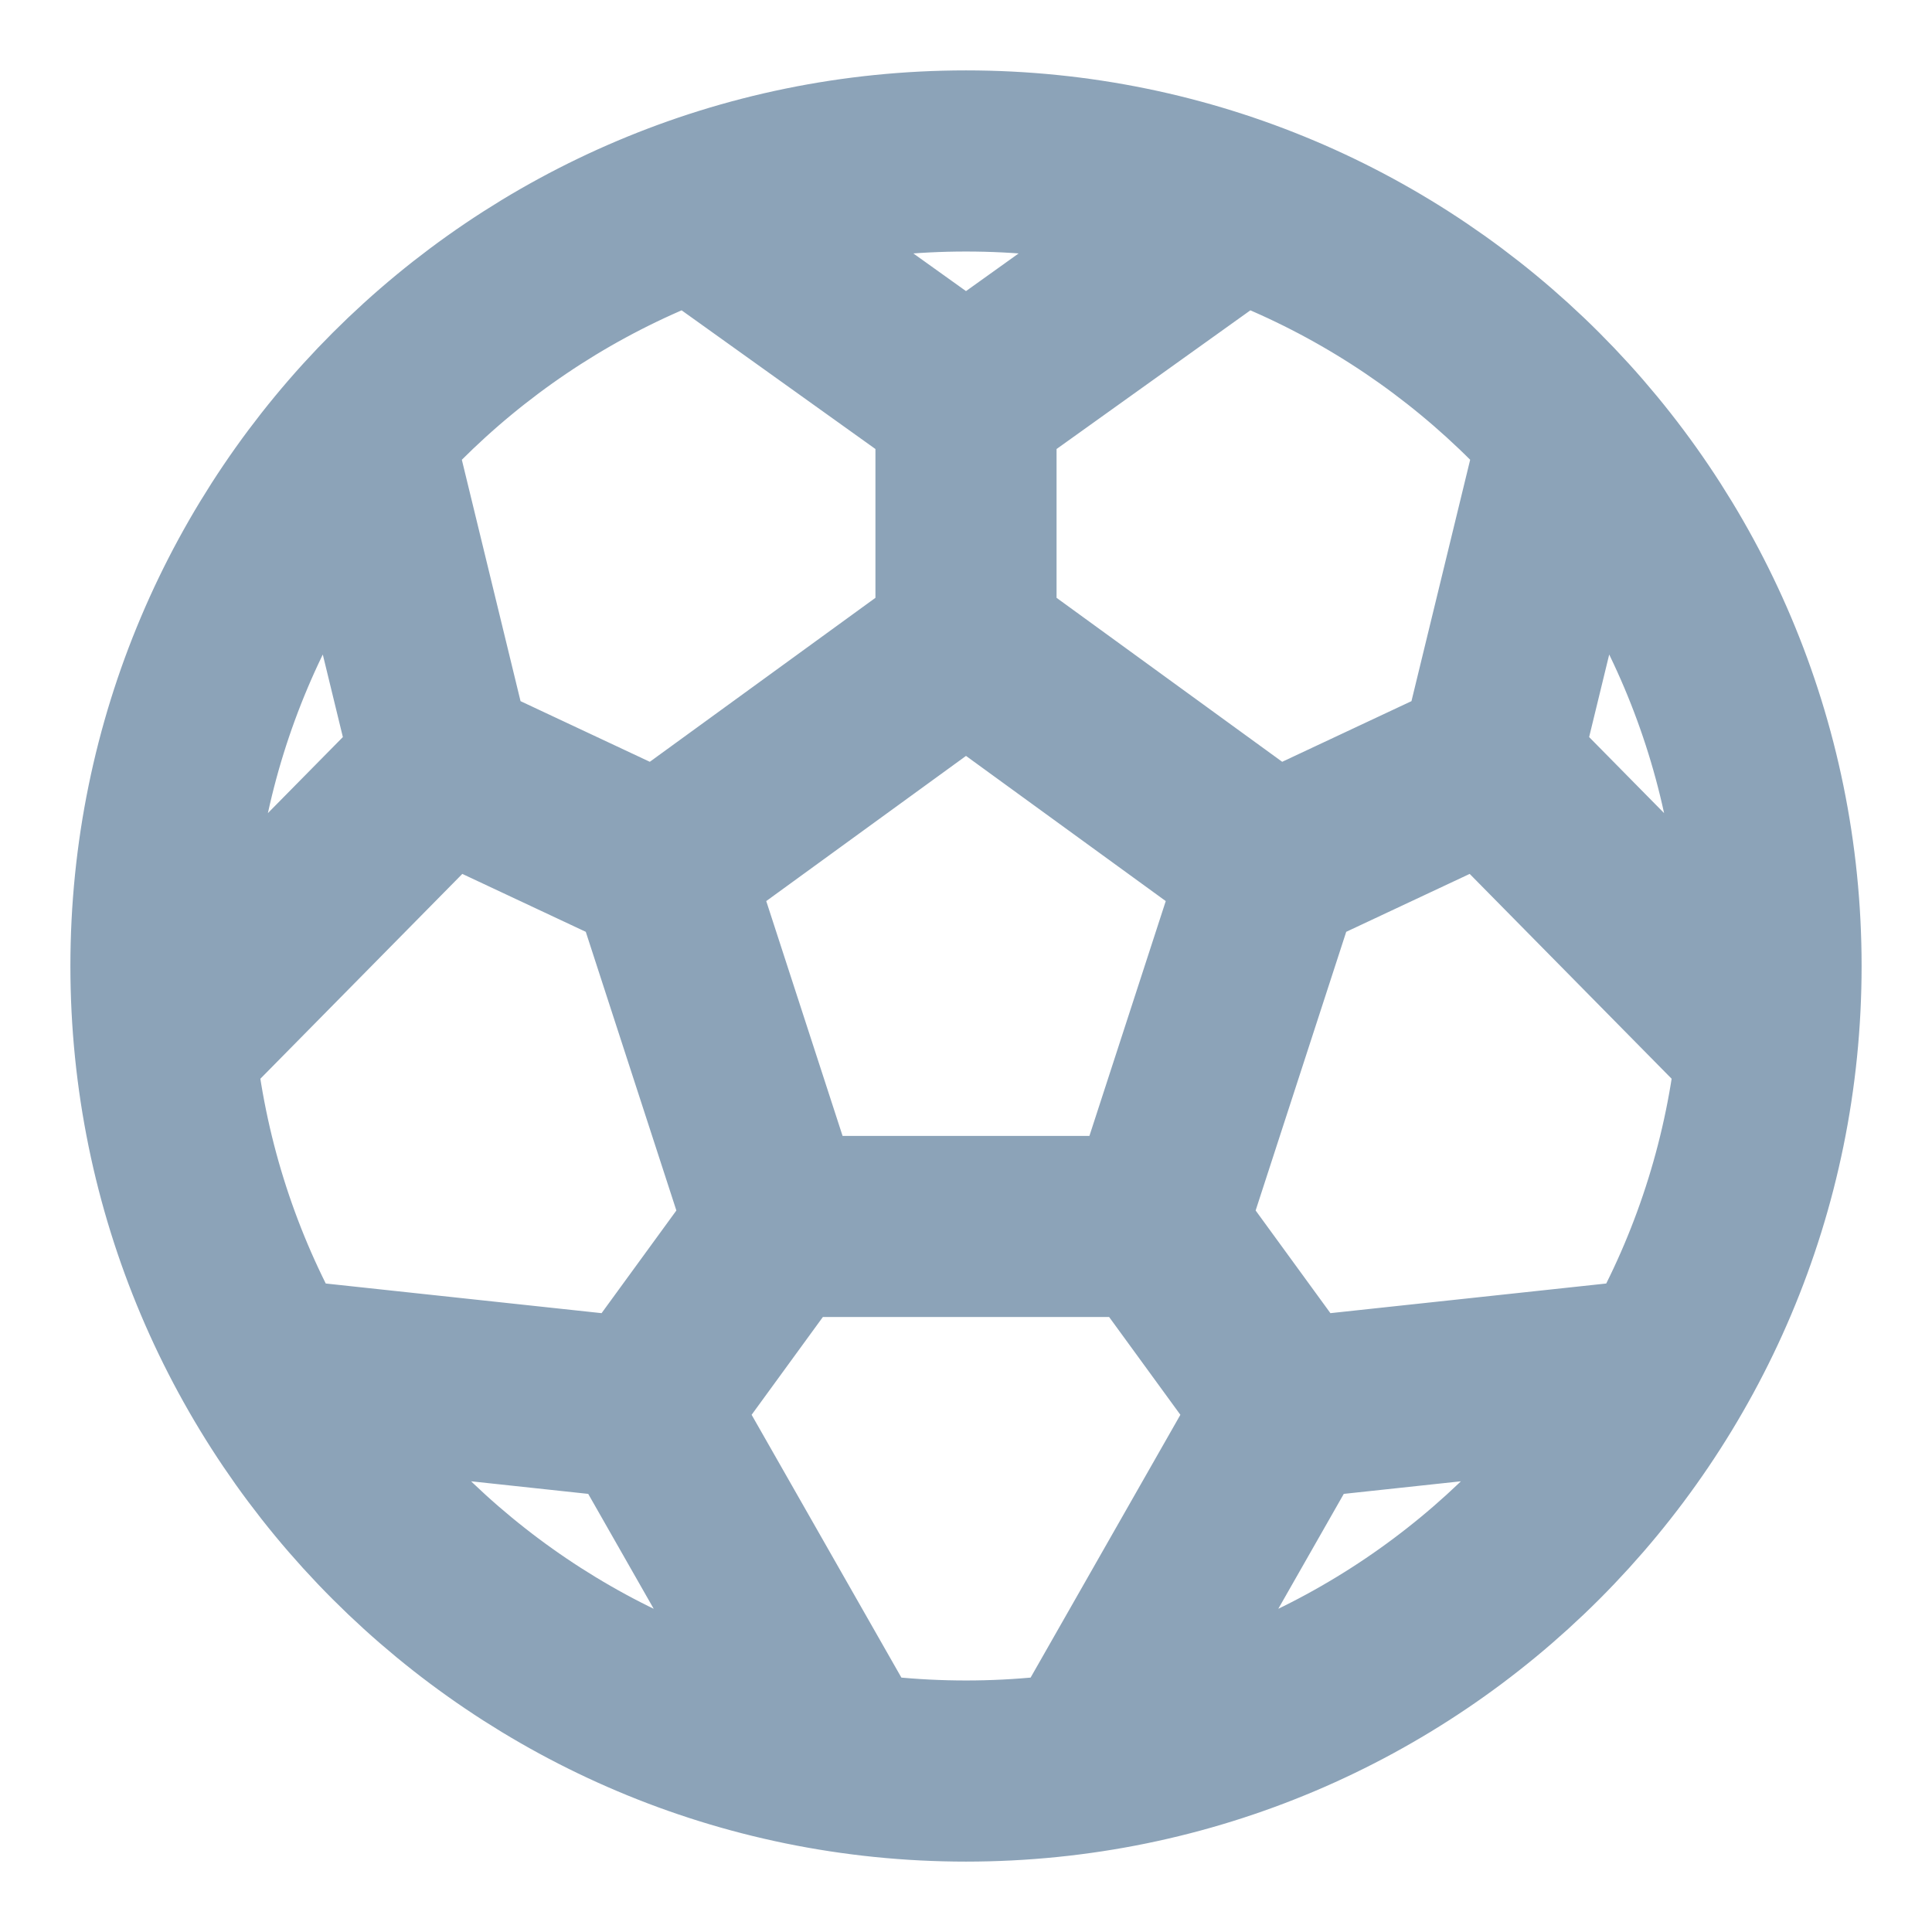 <svg width="16" height="16" viewBox="0 0 16 16" fill="none" xmlns="http://www.w3.org/2000/svg">
<g clip-path="url(#clip0_4838_729)">
<path d="M8 5.333L10.536 7.176M8 5.333L5.464 7.176M8 5.333V3.333M10.536 7.176L9.567 10.157M10.536 7.176L12.333 6.333M9.567 10.157H6.433M9.567 10.157L10.667 11.667M6.433 10.157L5.464 7.176M6.433 10.157L5.333 11.667M5.464 7.176L3.667 6.333M3.667 6.333L1.366 8.667M3.667 6.333L3 3.59M12.333 6.333L14.634 8.667M12.333 6.333L13 3.59M8 3.333L5.75 1.723M8 3.333L10.25 1.723M5.333 11.667L2.225 11.333M5.333 11.667L7 14.592M10.667 11.667L13.775 11.333M10.667 11.667L9 14.592M14.667 8C14.667 11.682 11.682 14.667 8 14.667C4.318 14.667 1.333 11.682 1.333 8C1.333 4.318 4.318 1.333 8 1.333C11.682 1.333 14.667 4.318 14.667 8Z" stroke="#8CA3B8" stroke-width="1.5" stroke-linecap="round" stroke-linejoin="round"/>
</g>
<defs>
<clipPath id="clip0_4838_729">
<rect width="16" height="16" fill="white"/>
</clipPath>
</defs>
</svg>
